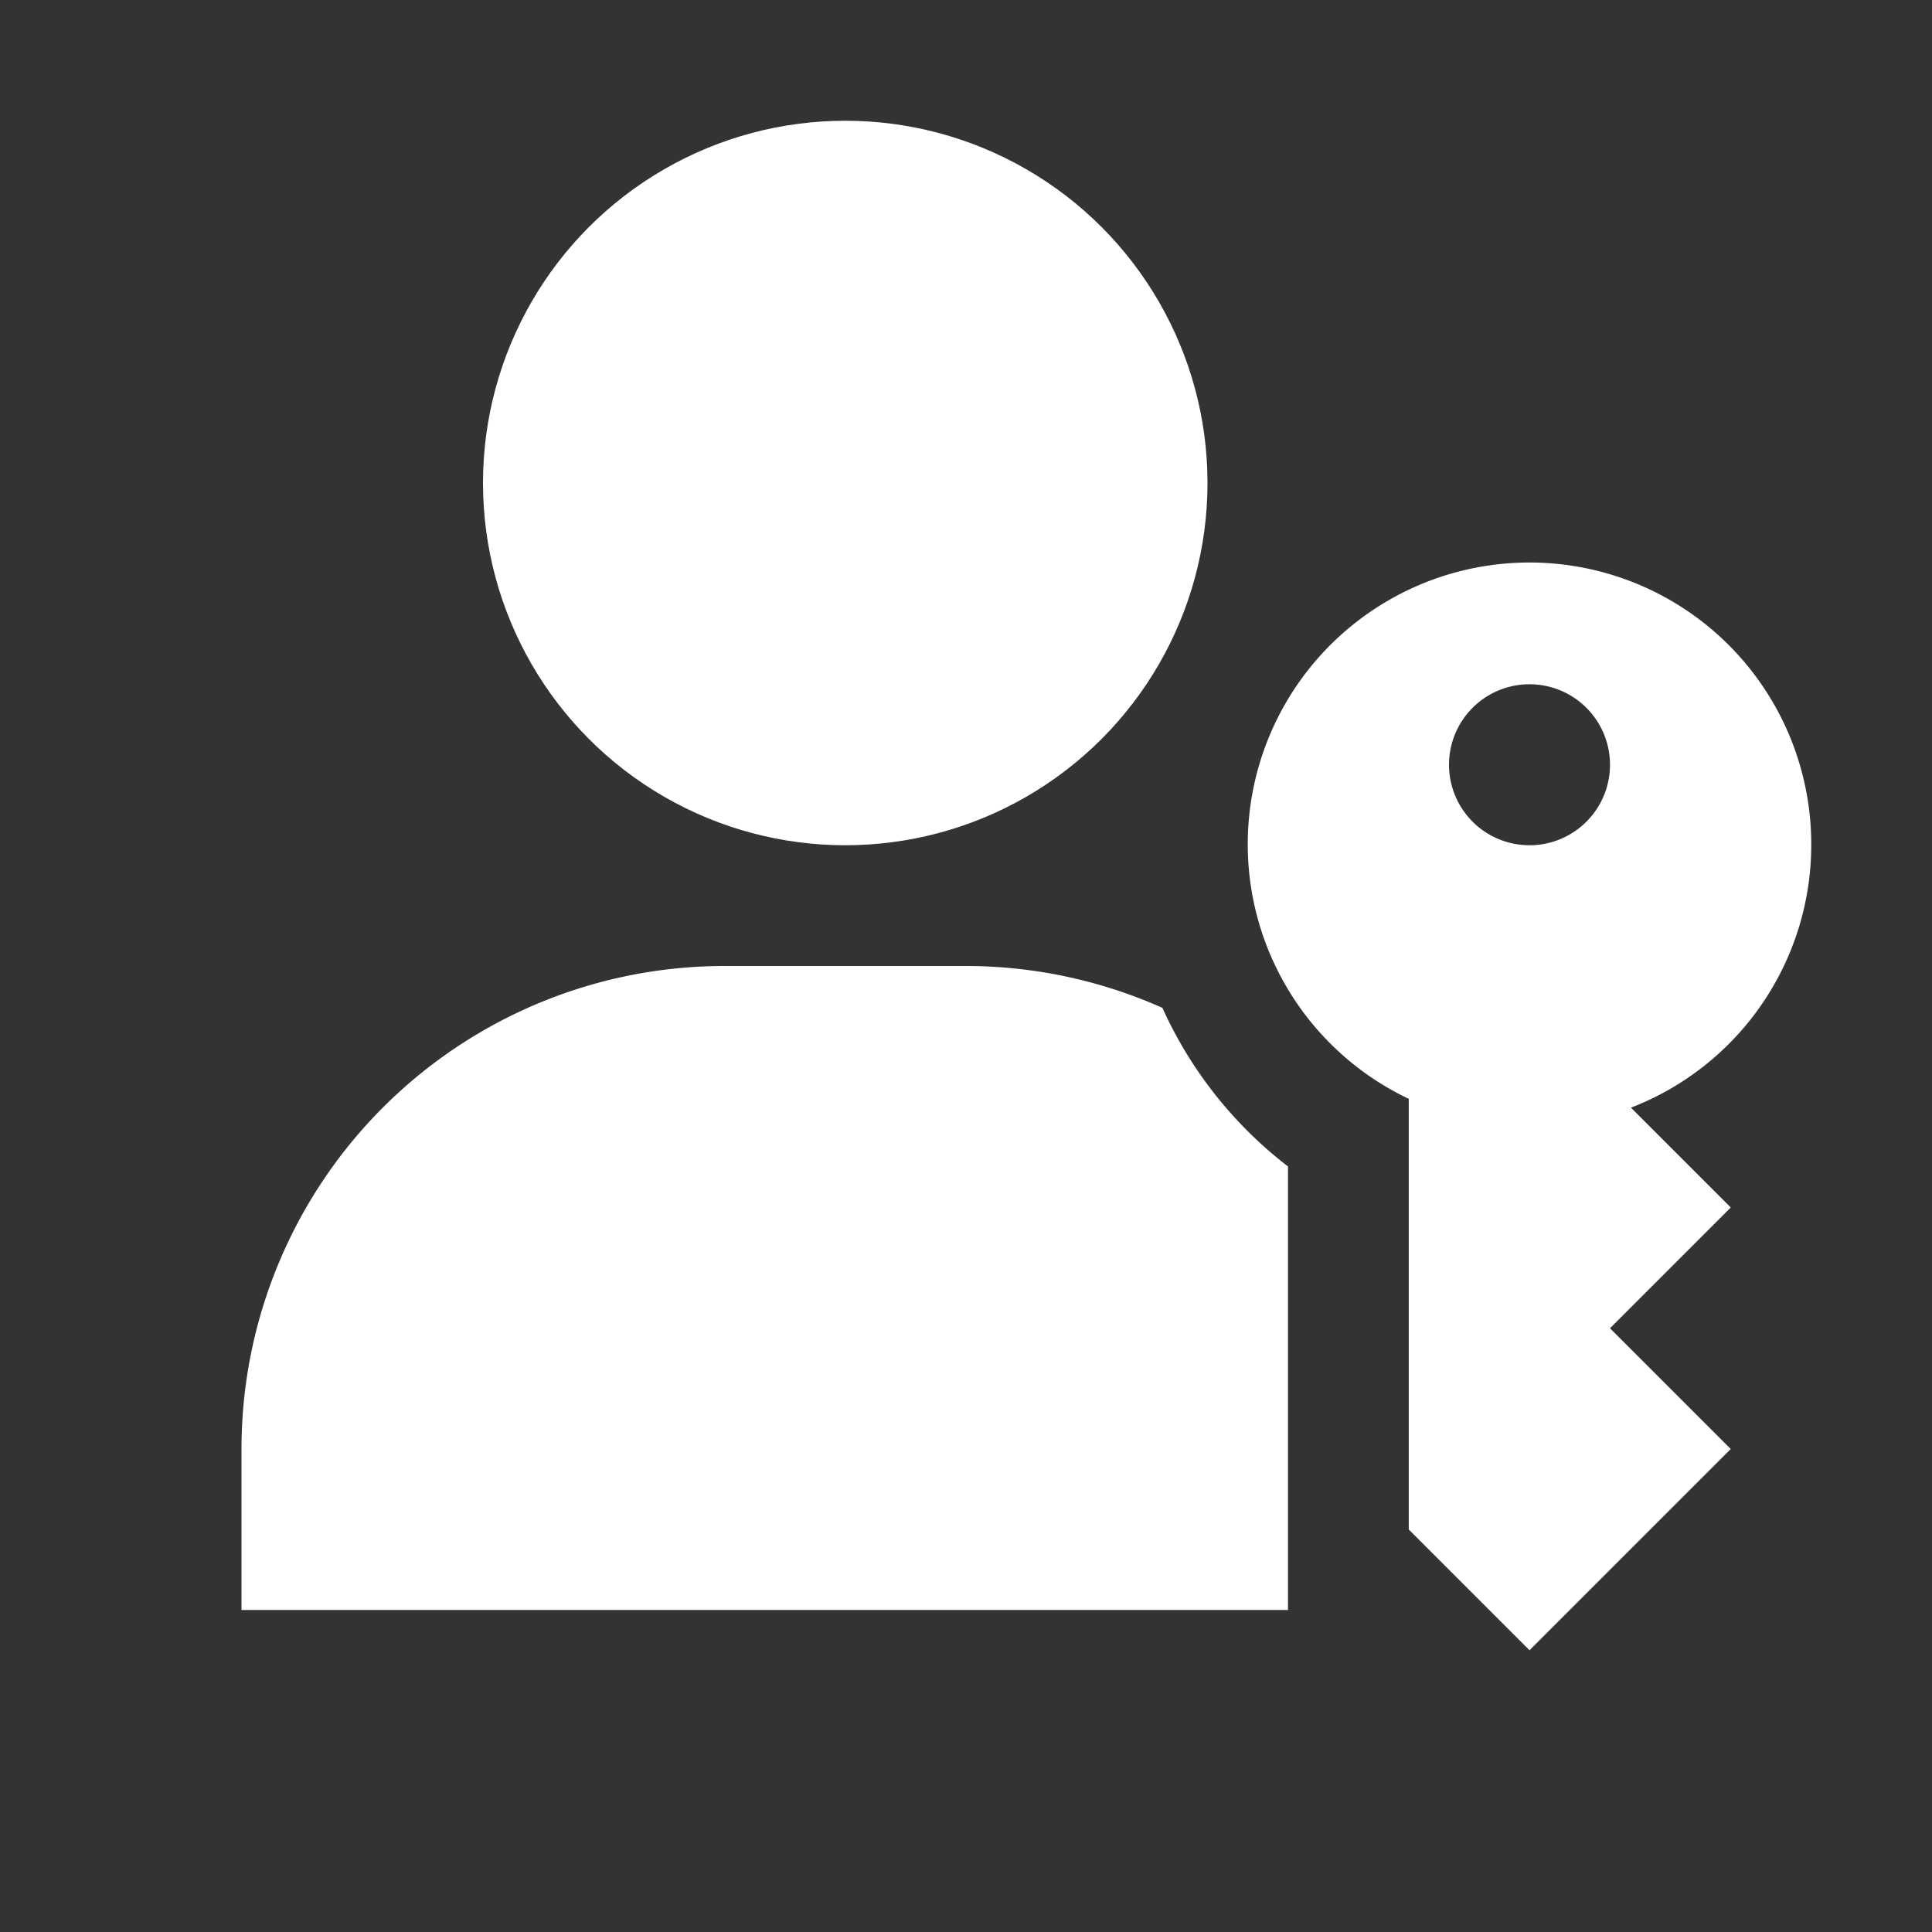 <svg viewBox="0 0 24 24" xmlns="http://www.w3.org/2000/svg" width="1.5em" fill="#ffffff"><rect x="0" y="0" width="24" height="24" fill="#333333" stroke="none"/><circle cx="10.5" cy="6" r="4.5"/><path d="m22.5 10.5a3.5 3.5 0 1 0 -5 3.15v5.35l1.5 1.5 2.5-2.5-1.5-1.5 1.5-1.5-1.24-1.24a3.5 3.5 0 0 0 2.24-3.26zm-3.5 0a1 1 0 1 1 1-1 1 1 0 0 1 -1 1z"/><path d="m14.44 12.52a6 6 0 0 0 -2.44-.52h-3a6 6 0 0 0 -6 6v2h13v-5.51a5.16 5.16 0 0 1 -1.56-1.97z"/></svg>